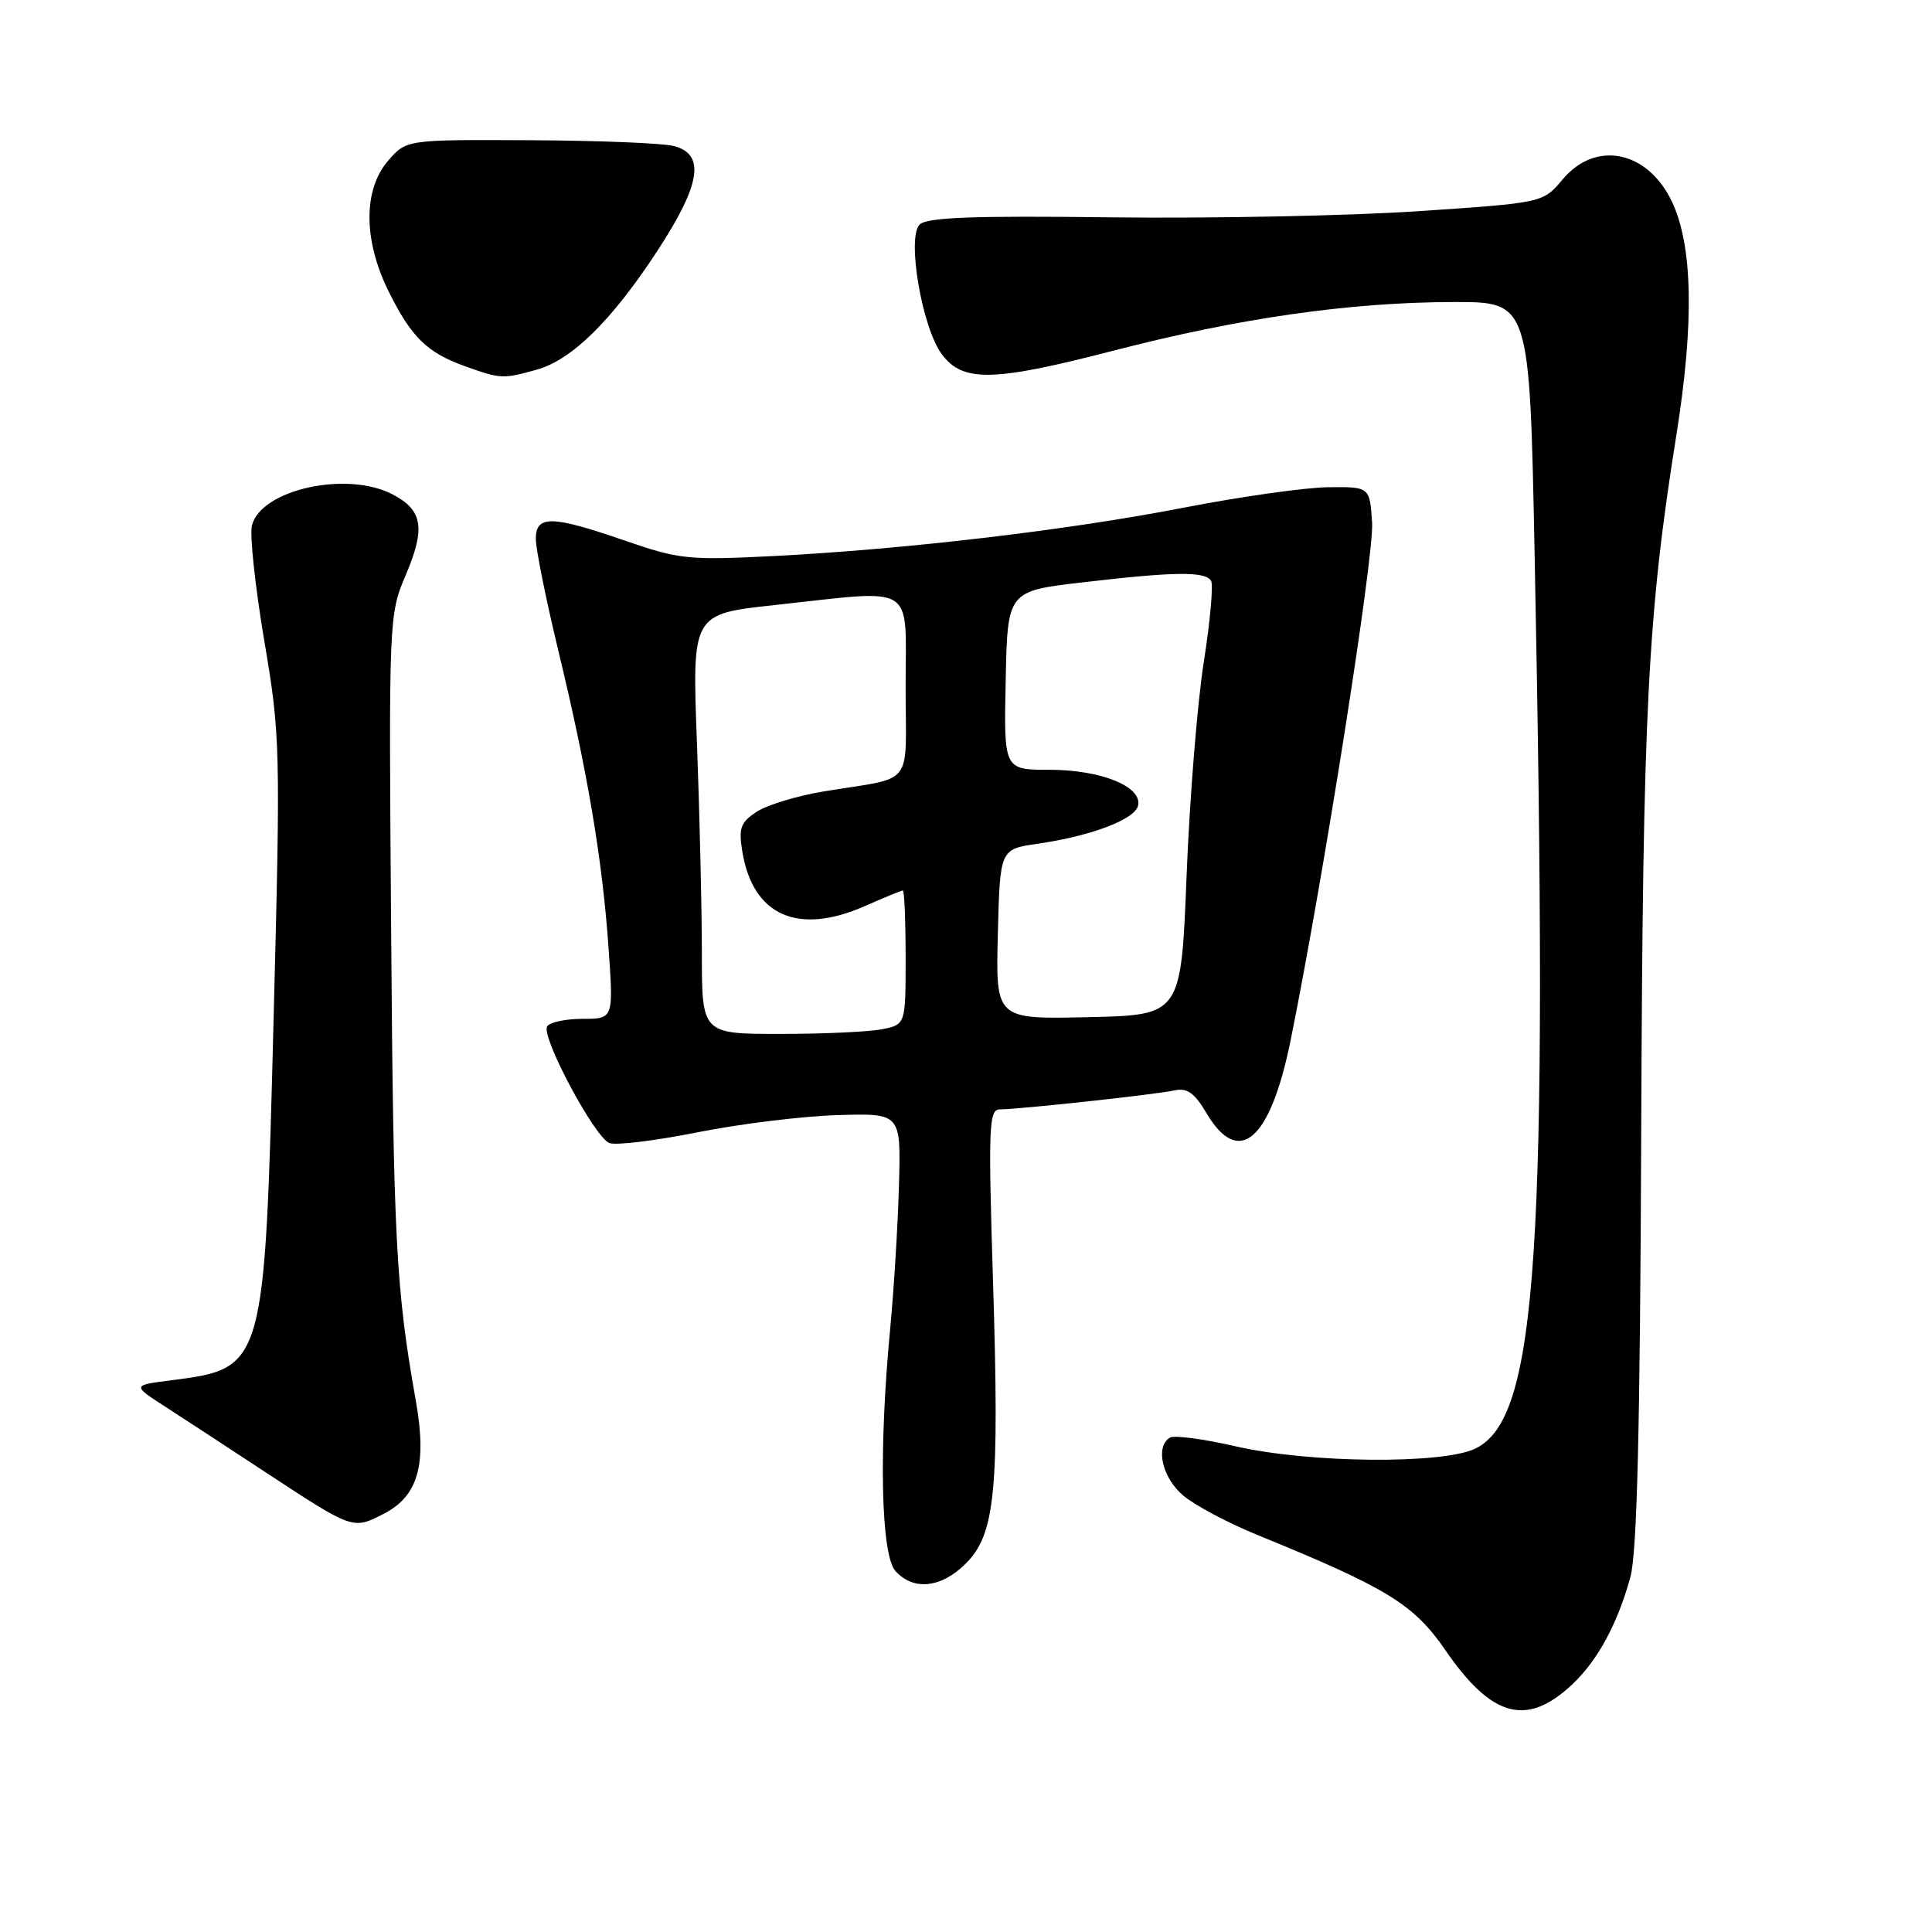 <?xml version="1.0" encoding="UTF-8" standalone="no"?>
<!DOCTYPE svg PUBLIC "-//W3C//DTD SVG 1.1//EN" "http://www.w3.org/Graphics/SVG/1.1/DTD/svg11.dtd" >
<svg xmlns="http://www.w3.org/2000/svg" xmlns:xlink="http://www.w3.org/1999/xlink" version="1.1" viewBox="0 0 256 256">
 <g >
 <path fill="currentColor"
d=" M 208.34 223.18 C 211.71 220.00 214.33 215.17 216.03 208.99 C 216.92 205.73 217.32 189.58 217.47 150.00 C 217.68 93.93 218.31 81.57 222.15 57.50 C 224.50 42.76 224.30 32.54 221.54 26.72 C 218.32 19.94 211.42 18.54 207.05 23.78 C 204.46 26.87 204.46 26.87 187.98 27.98 C 178.92 28.59 160.62 28.96 147.31 28.80 C 128.95 28.57 122.82 28.80 121.86 29.75 C 120.13 31.46 122.17 43.41 124.79 46.93 C 127.58 50.68 131.57 50.60 147.52 46.47 C 164.22 42.14 178.88 40.05 192.59 40.02 C 202.68 40.00 202.68 40.00 203.34 73.16 C 205.19 166.13 203.75 187.96 195.50 191.94 C 191.14 194.05 173.48 193.88 163.76 191.65 C 159.50 190.67 155.57 190.15 155.01 190.49 C 153.05 191.71 154.00 195.82 156.79 198.17 C 158.33 199.47 162.72 201.80 166.54 203.36 C 183.80 210.40 187.32 212.55 191.53 218.67 C 197.68 227.61 202.32 228.85 208.34 223.18 Z  M 127.98 207.17 C 131.89 203.27 132.44 197.52 131.58 169.78 C 130.94 149.26 131.03 147.00 132.48 147.00 C 134.96 147.00 153.24 145.02 155.65 144.48 C 157.30 144.12 158.29 144.83 159.87 147.50 C 164.15 154.75 168.32 151.14 171.01 137.86 C 175.39 116.21 182.09 73.67 181.81 69.27 C 181.50 64.50 181.50 64.50 176.00 64.56 C 172.97 64.59 164.43 65.80 157.00 67.24 C 141.62 70.24 120.06 72.78 102.49 73.68 C 91.24 74.25 89.98 74.12 82.82 71.64 C 73.06 68.27 71.00 68.24 71.00 71.42 C 71.00 72.76 72.34 79.39 73.97 86.17 C 77.84 102.20 79.81 113.81 80.63 125.53 C 81.30 135.00 81.30 135.00 77.21 135.00 C 74.96 135.00 72.84 135.45 72.50 136.00 C 71.66 137.35 78.78 150.70 80.75 151.46 C 81.61 151.79 86.86 151.15 92.41 150.04 C 97.96 148.93 106.30 147.90 110.94 147.76 C 119.38 147.50 119.38 147.50 119.12 157.00 C 118.98 162.22 118.45 170.78 117.96 176.00 C 116.42 192.09 116.73 206.04 118.65 208.17 C 121.05 210.82 124.73 210.42 127.98 207.17 Z  M 50.91 200.55 C 55.42 198.21 56.59 194.04 55.10 185.61 C 52.47 170.82 52.13 164.40 51.83 123.50 C 51.51 81.71 51.52 81.47 53.79 76.13 C 56.41 69.95 56.01 67.57 51.98 65.49 C 45.91 62.35 34.57 64.88 33.38 69.63 C 33.07 70.86 33.81 77.72 35.01 84.86 C 37.15 97.47 37.18 98.99 36.25 135.18 C 35.06 181.39 35.08 181.31 22.57 182.91 C 17.50 183.56 17.50 183.56 22.00 186.46 C 24.48 188.06 30.31 191.88 34.97 194.94 C 46.87 202.76 46.73 202.71 50.91 200.55 Z  M 71.10 48.99 C 75.78 47.69 81.09 42.45 87.14 33.19 C 92.88 24.39 93.49 20.41 89.25 19.34 C 87.74 18.96 79.15 18.62 70.17 18.58 C 53.84 18.50 53.84 18.50 51.42 21.31 C 48.10 25.16 48.14 31.87 51.52 38.67 C 54.54 44.73 56.61 46.74 61.68 48.55 C 66.36 50.22 66.63 50.23 71.10 48.99 Z  M 93.00 126.25 C 93.00 120.34 92.70 107.82 92.35 98.43 C 91.70 81.36 91.70 81.36 102.60 80.18 C 121.64 78.11 120.00 77.09 120.00 90.98 C 120.00 104.60 121.37 102.85 109.13 104.87 C 105.63 105.45 101.64 106.66 100.27 107.56 C 98.13 108.96 97.85 109.72 98.36 112.82 C 99.74 121.32 105.72 123.98 114.60 120.06 C 117.16 118.93 119.42 118.00 119.63 118.00 C 119.83 118.00 120.00 121.99 120.00 126.88 C 120.00 135.75 120.00 135.75 116.88 136.38 C 115.16 136.72 109.08 137.00 103.38 137.00 C 93.00 137.00 93.00 137.00 93.00 126.25 Z  M 132.22 123.79 C 132.50 112.52 132.50 112.52 137.50 111.80 C 144.67 110.76 150.45 108.55 150.81 106.71 C 151.31 104.19 145.83 102.00 139.06 102.00 C 133.01 102.00 133.01 102.00 133.26 90.16 C 133.50 78.32 133.50 78.32 143.50 77.16 C 155.59 75.74 159.69 75.69 160.47 76.95 C 160.79 77.47 160.36 82.31 159.51 87.70 C 158.66 93.09 157.63 105.83 157.23 116.00 C 156.50 134.50 156.50 134.50 144.22 134.78 C 131.93 135.06 131.93 135.06 132.22 123.79 Z "/>
</g>
</svg>